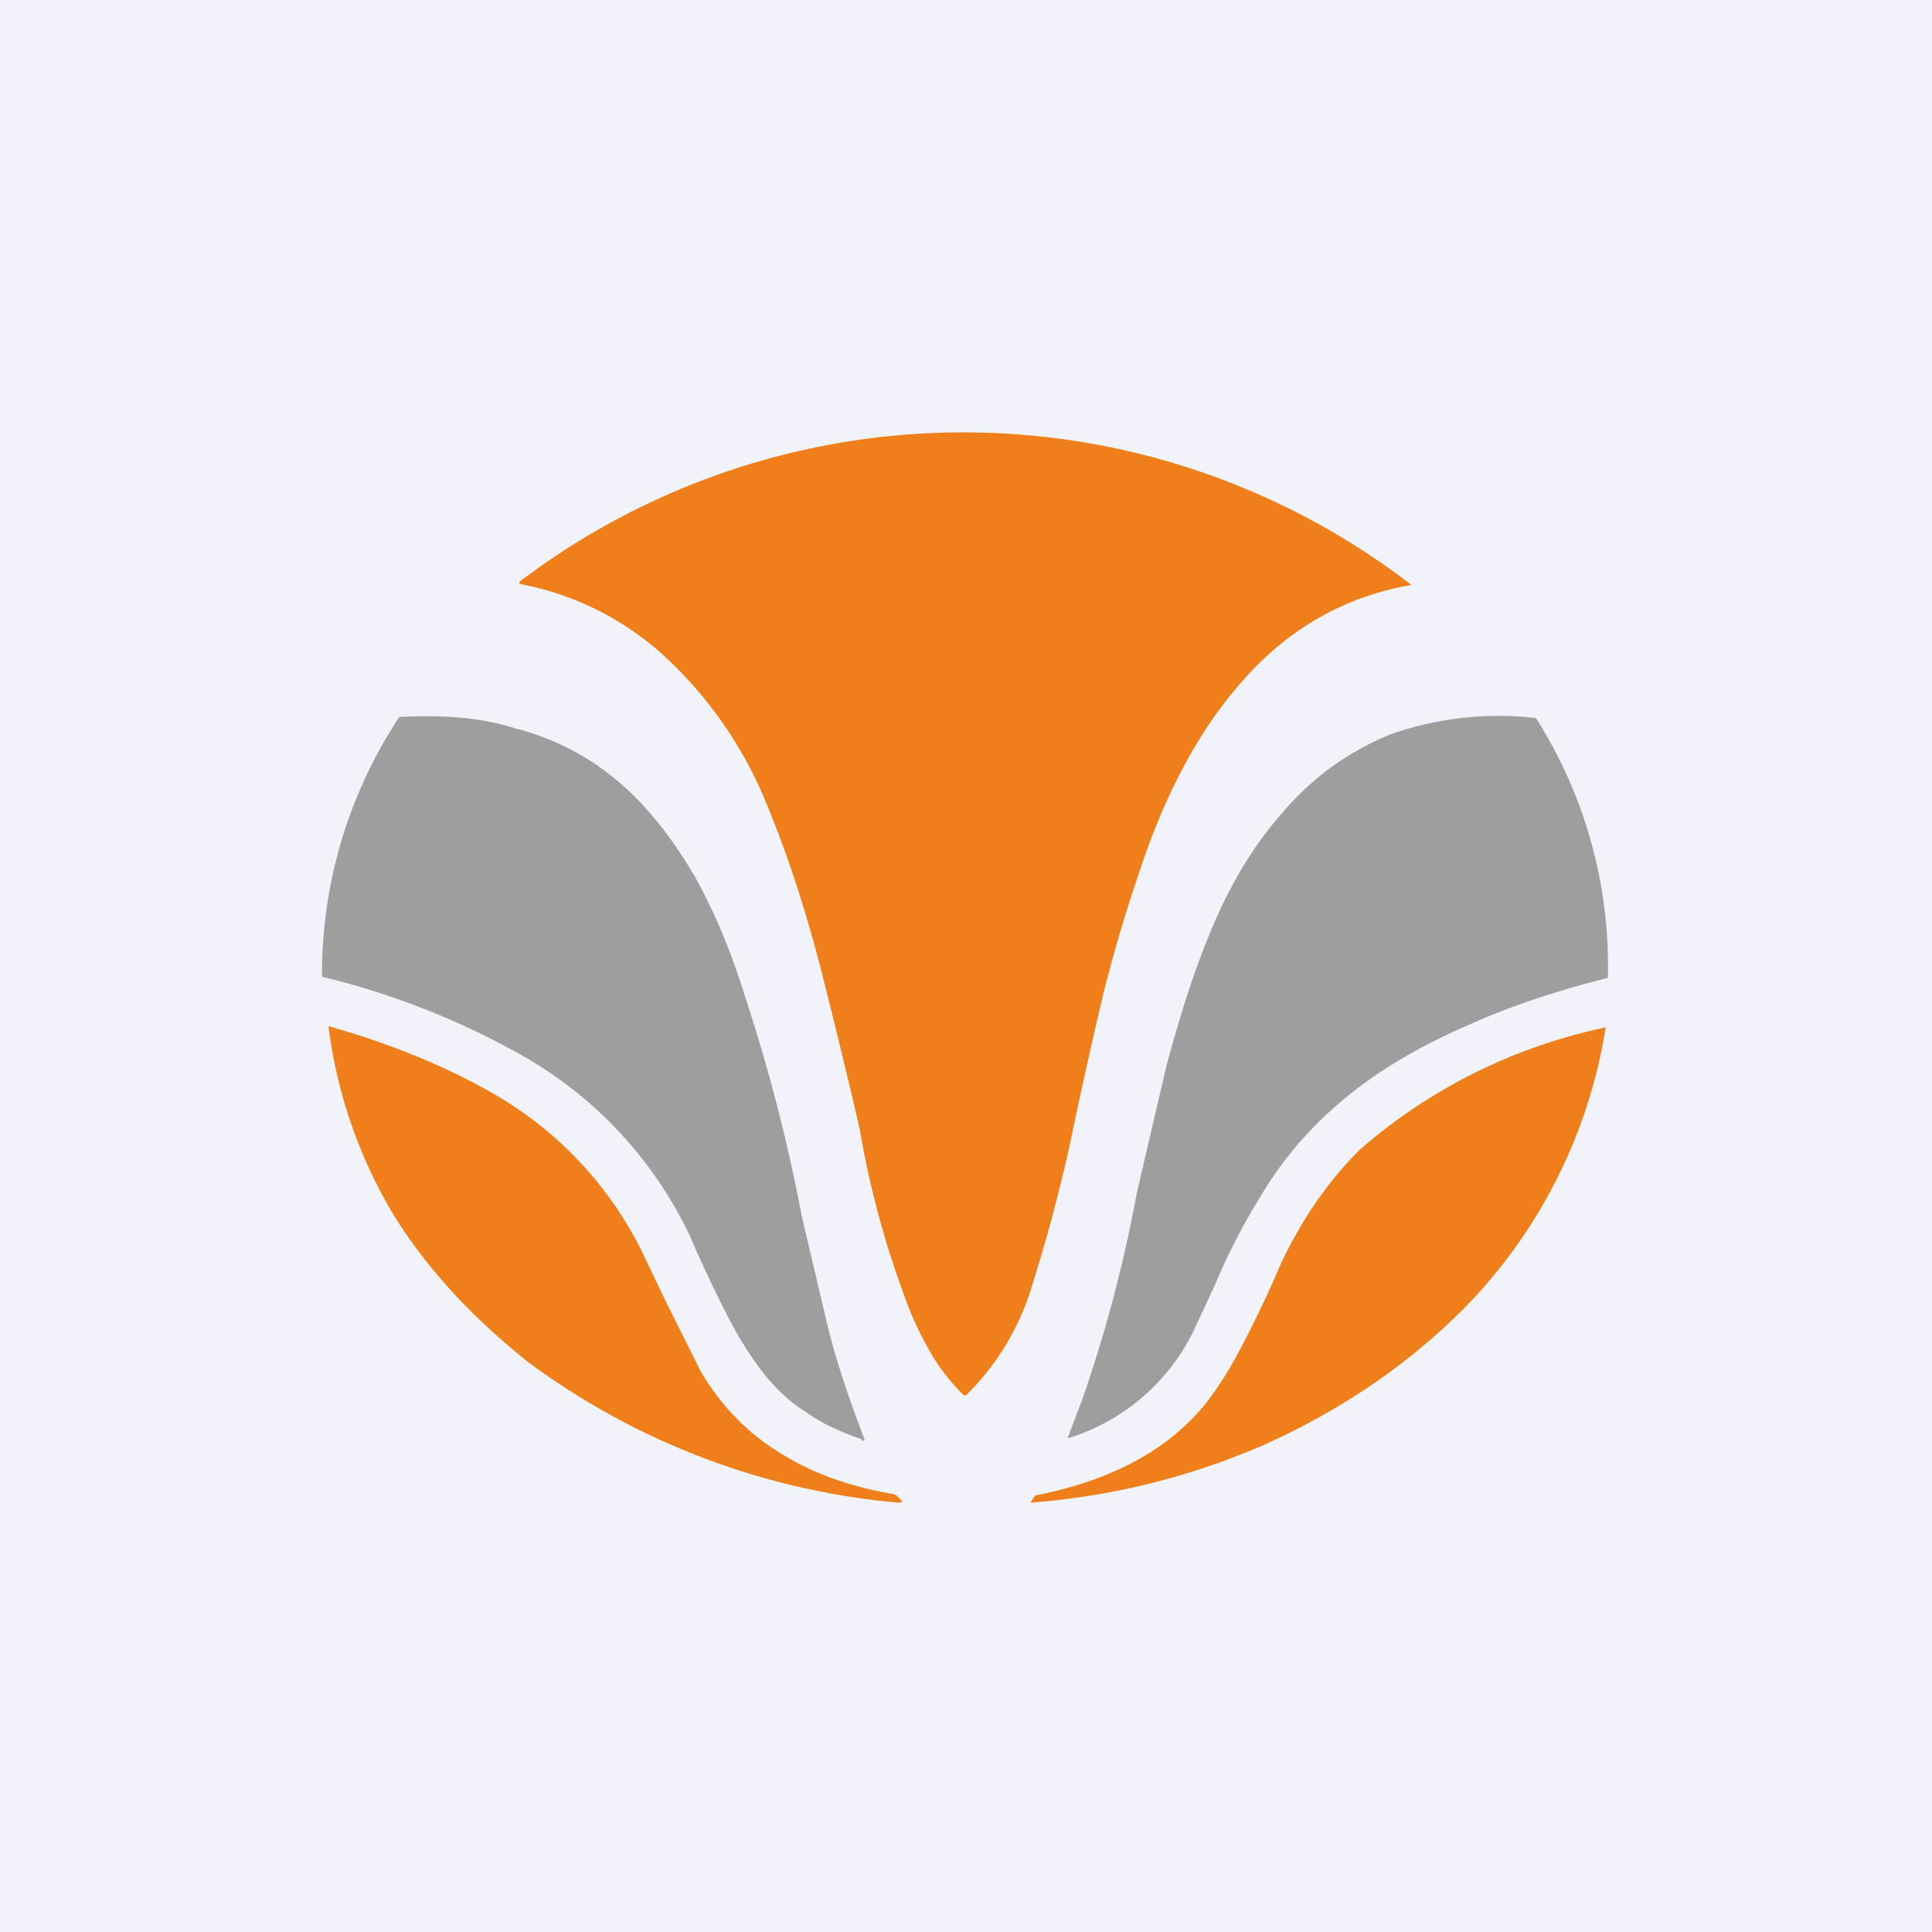 <!-- by TradingView --><svg width="18" height="18" viewBox="0 0 18 18" xmlns="http://www.w3.org/2000/svg"><path fill="#F0F3FA" d="M0 0h18v18H0z"/><path d="M13.15 5.45c-.64.11-1.19.43-1.63.96-.36.42-.67 1-.9 1.7-.12.35-.24.74-.35 1.19a50.94 50.94 0 0 0-.31 1.4c-.1.44-.21.85-.33 1.23A2.4 2.4 0 0 1 9 13h-.02a1.9 1.9 0 0 1-.34-.45 3.22 3.22 0 0 1-.23-.52 8.52 8.52 0 0 1-.4-1.51 71.09 71.09 0 0 0-.38-1.56c-.15-.57-.32-1.07-.5-1.5a3.84 3.84 0 0 0-.89-1.3 2.74 2.74 0 0 0-1.4-.72v-.02a6.84 6.84 0 0 1 8.31.03Z" fill="#EF7F1A"/><path d="M8.03 13.41c-.2-.07-.38-.15-.53-.26-.16-.1-.3-.24-.42-.4a3.15 3.15 0 0 1-.27-.43 11.31 11.31 0 0 1-.38-.8 3.8 3.8 0 0 0-1.59-1.7A7.25 7.25 0 0 0 3 9.1a4.34 4.34 0 0 1 .72-2.42c.38-.02.74 0 1.06.1.35.09.66.24.93.46.3.24.54.55.76.92.18.32.34.7.47 1.12a16.24 16.24 0 0 1 .53 2.05l.24 1.02c.08.33.2.68.34 1.05.01.02 0 .03-.02.02ZM11.76 11.12a5.87 5.87 0 0 0-.44.85l-.2.43a1.93 1.93 0 0 1-1.17 1v-.01l.14-.37a12.95 12.95 0 0 0 .5-1.9l.28-1.2c.12-.44.24-.83.38-1.17.17-.43.38-.8.64-1.11.3-.37.65-.63 1.07-.8a3.03 3.03 0 0 1 1.35-.15 4.3 4.3 0 0 1 .67 2.42c-.47.12-.9.26-1.3.44-.46.2-.85.43-1.17.7-.3.25-.55.54-.75.87Z" fill="#9D9E9E"/><path d="M14.96 9.57a4.8 4.8 0 0 1-1.33 2.63c-.52.52-1.14.94-1.85 1.26A6.72 6.72 0 0 1 9.6 14a.42.42 0 0 1 .05-.07h.01c.7-.14 1.22-.42 1.57-.85.11-.14.22-.31.33-.52a11.26 11.26 0 0 0 .38-.8c.19-.4.43-.75.73-1.05a5.07 5.07 0 0 1 2.3-1.14ZM8.37 14a6.8 6.8 0 0 1-3.45-1.31c-.5-.4-.92-.84-1.24-1.35a4.52 4.52 0 0 1-.62-1.78c.6.17 1.1.38 1.52.62A3.46 3.46 0 0 1 6 11.7l.21.44.32.64c.19.32.44.58.76.77.29.18.63.3 1.03.37.02 0 .04.02.05.03l.02.02c.02.02.01.03-.02.03Z" fill="#EF7F1A"/></svg>